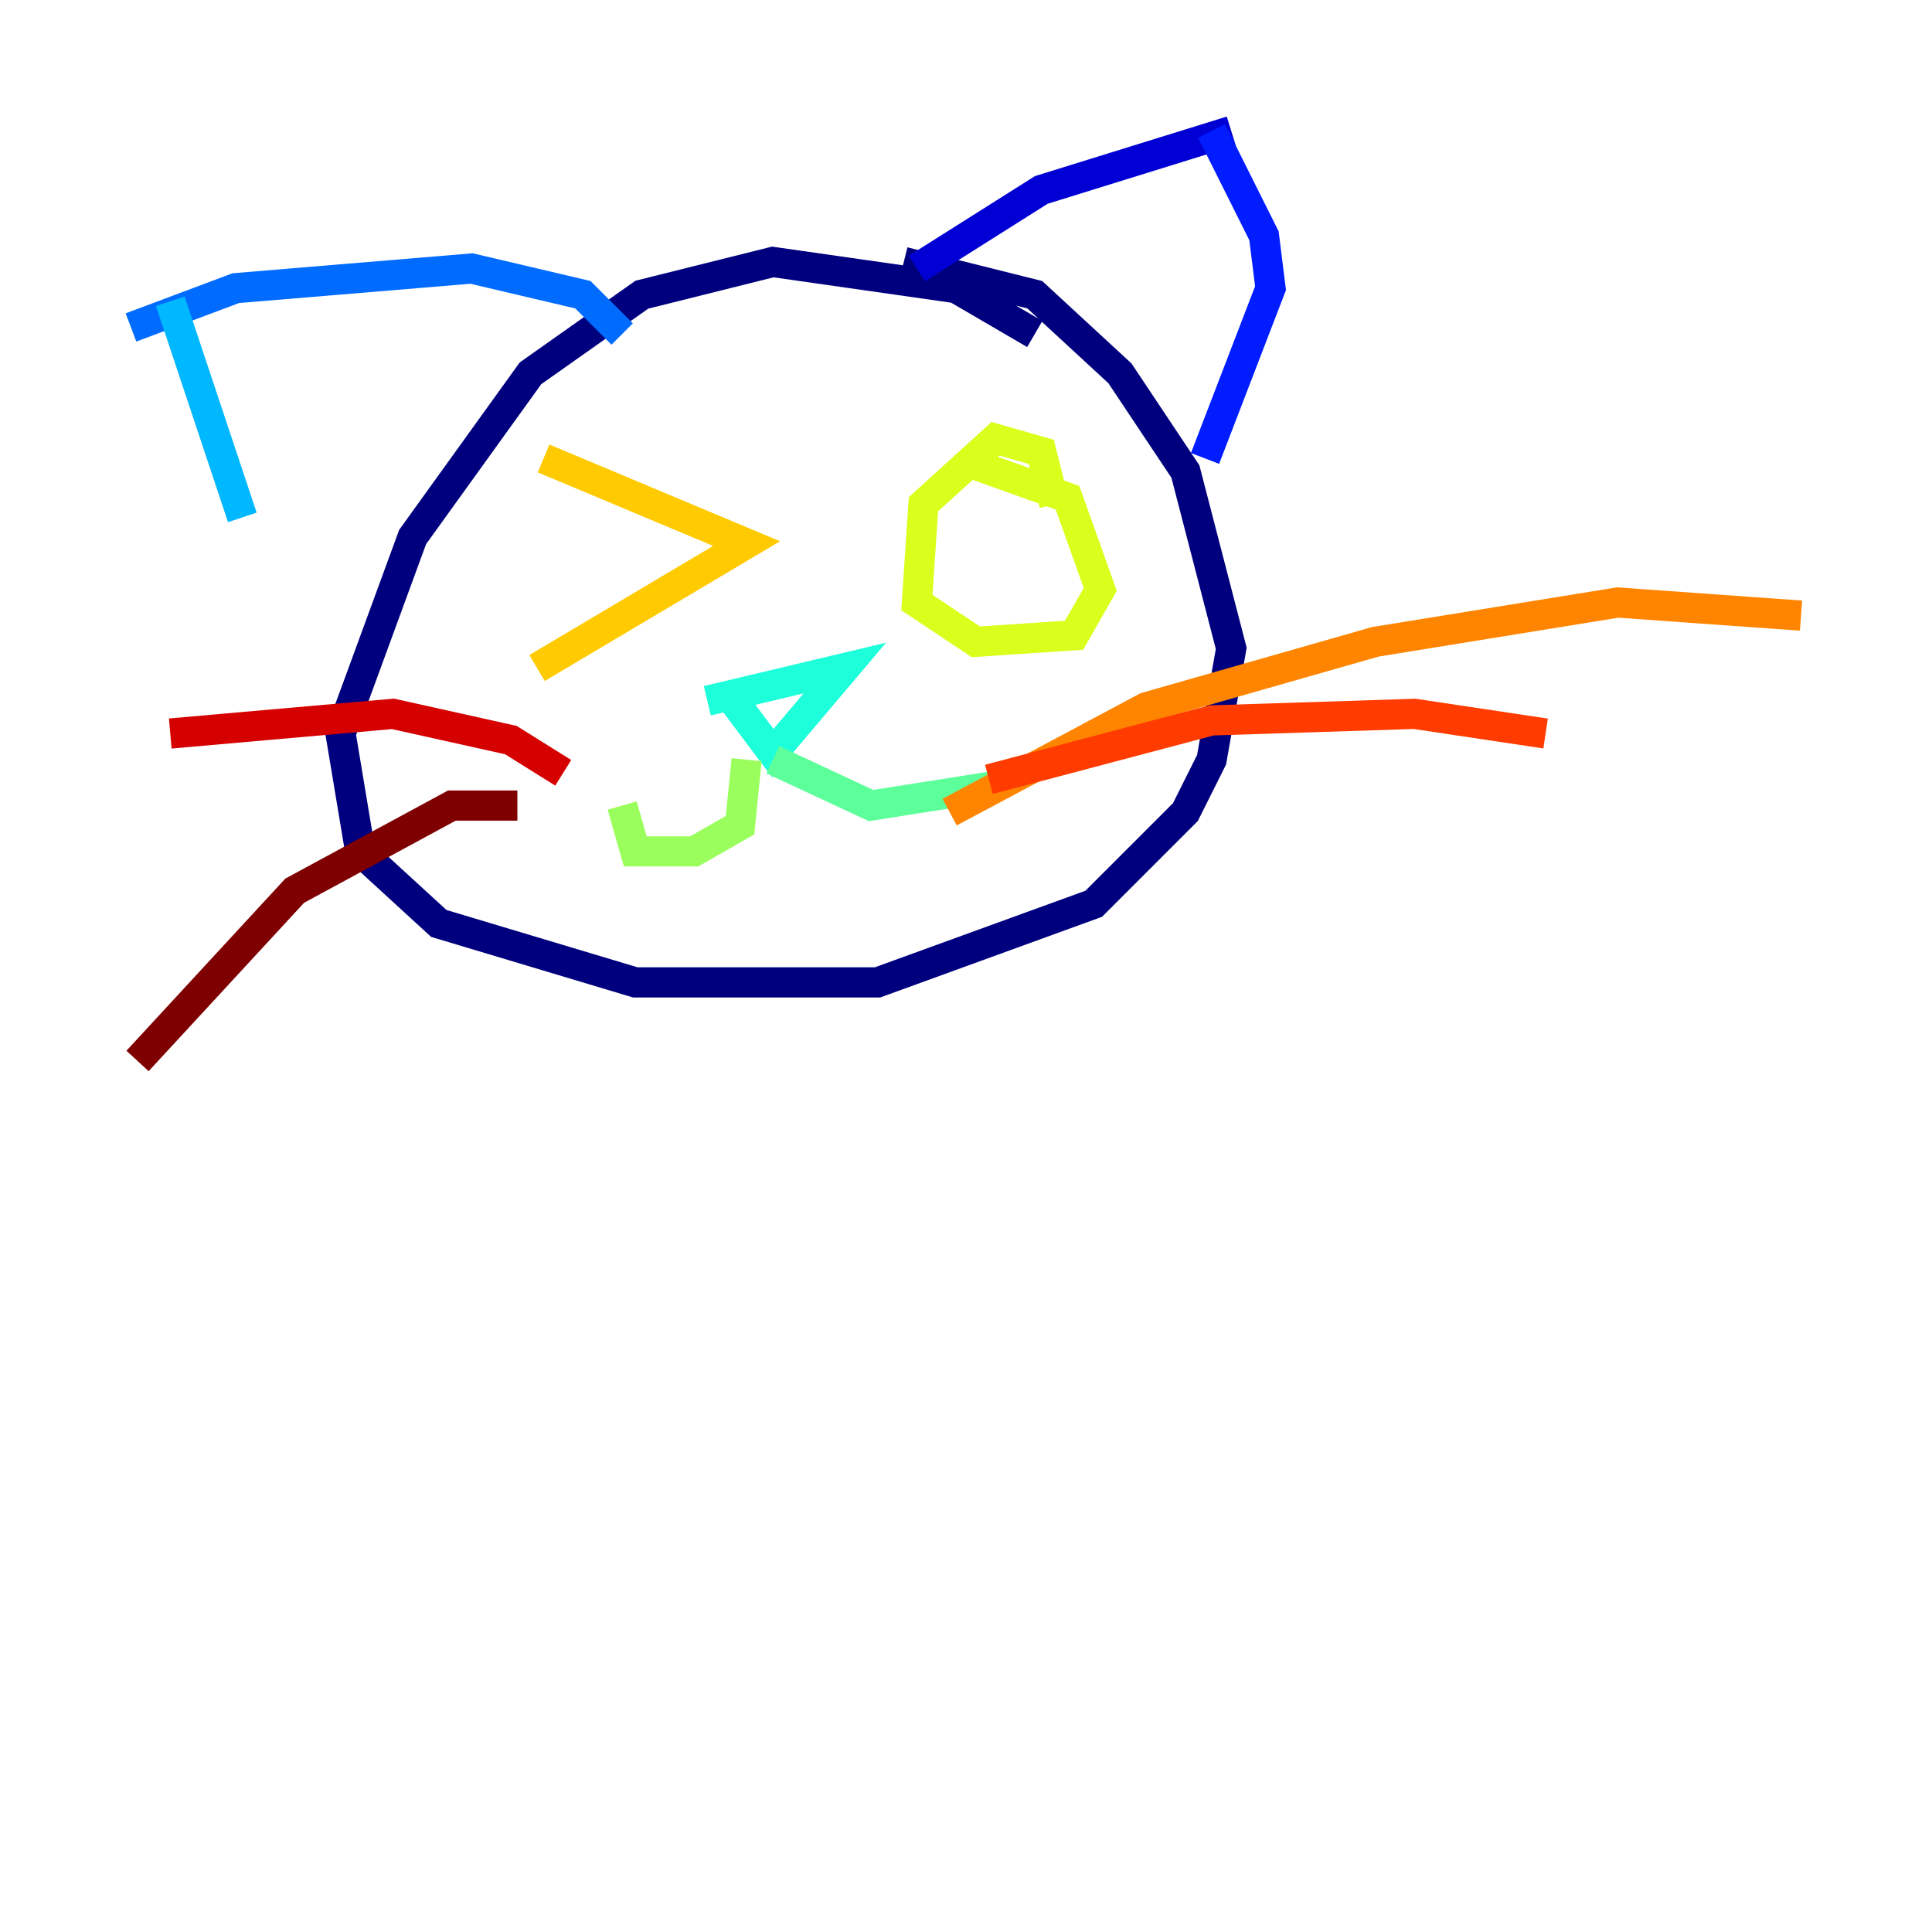 <?xml version="1.0" encoding="utf-8" ?>
<svg baseProfile="tiny" height="128" version="1.2" viewBox="0,0,128,128" width="128" xmlns="http://www.w3.org/2000/svg" xmlns:ev="http://www.w3.org/2001/xml-events" xmlns:xlink="http://www.w3.org/1999/xlink"><defs /><polyline fill="none" points="68.556,22.129 63.349,19.091 51.2,17.356 42.522,19.525 35.146,24.732 27.336,35.58 22.563,48.597 23.864,56.407 29.071,61.18 42.088,65.085 58.142,65.085 72.461,59.878 78.536,53.803 80.271,50.332 81.573,42.956 78.536,31.241 74.197,24.732 68.556,19.525 59.878,17.356" stroke="#00007f" stroke-width="2" /><polyline fill="none" points="60.746,17.79 68.99,12.583 81.573,8.678" stroke="#0000d5" stroke-width="2" /><polyline fill="none" points="80.271,8.678 83.742,15.62 84.176,19.091 79.837,30.373" stroke="#001cff" stroke-width="2" /><polyline fill="none" points="41.22,22.129 38.617,19.525 31.241,17.79 15.62,19.091 8.678,21.695" stroke="#006cff" stroke-width="2" /><polyline fill="none" points="11.281,19.959 16.054,34.278" stroke="#00b8ff" stroke-width="2" /><polyline fill="none" points="46.861,46.427 55.973,44.258 51.2,49.898 48.597,46.427" stroke="#1cffda" stroke-width="2" /><polyline fill="none" points="51.2,50.332 57.709,53.37 65.953,52.068" stroke="#5cff9a" stroke-width="2" /><polyline fill="none" points="49.464,50.332 49.031,54.671 45.993,56.407 42.088,56.407 41.22,53.37" stroke="#9aff5c" stroke-width="2" /><polyline fill="none" points="69.858,33.41 68.99,29.939 65.953,29.071 61.18,33.41 60.746,39.919 64.651,42.522 71.159,42.088 72.895,39.051 70.725,32.976 64.651,30.807" stroke="#daff1c" stroke-width="2" /><polyline fill="none" points="36.014,30.373 49.464,36.014 35.58,44.258" stroke="#ffcb00" stroke-width="2" /><polyline fill="none" points="62.915,53.803 75.932,46.861 91.119,42.522 107.173,39.919 119.322,40.786" stroke="#ff8500" stroke-width="2" /><polyline fill="none" points="65.519,51.634 80.271,47.729 93.722,47.295 102.4,48.597" stroke="#ff3b00" stroke-width="2" /><polyline fill="none" points="37.315,51.2 33.844,49.031 26.034,47.295 11.281,48.597" stroke="#d50000" stroke-width="2" /><polyline fill="none" points="34.278,53.37 29.939,53.37 19.525,59.01 9.112,70.291" stroke="#7f0000" stroke-width="2" /></svg>